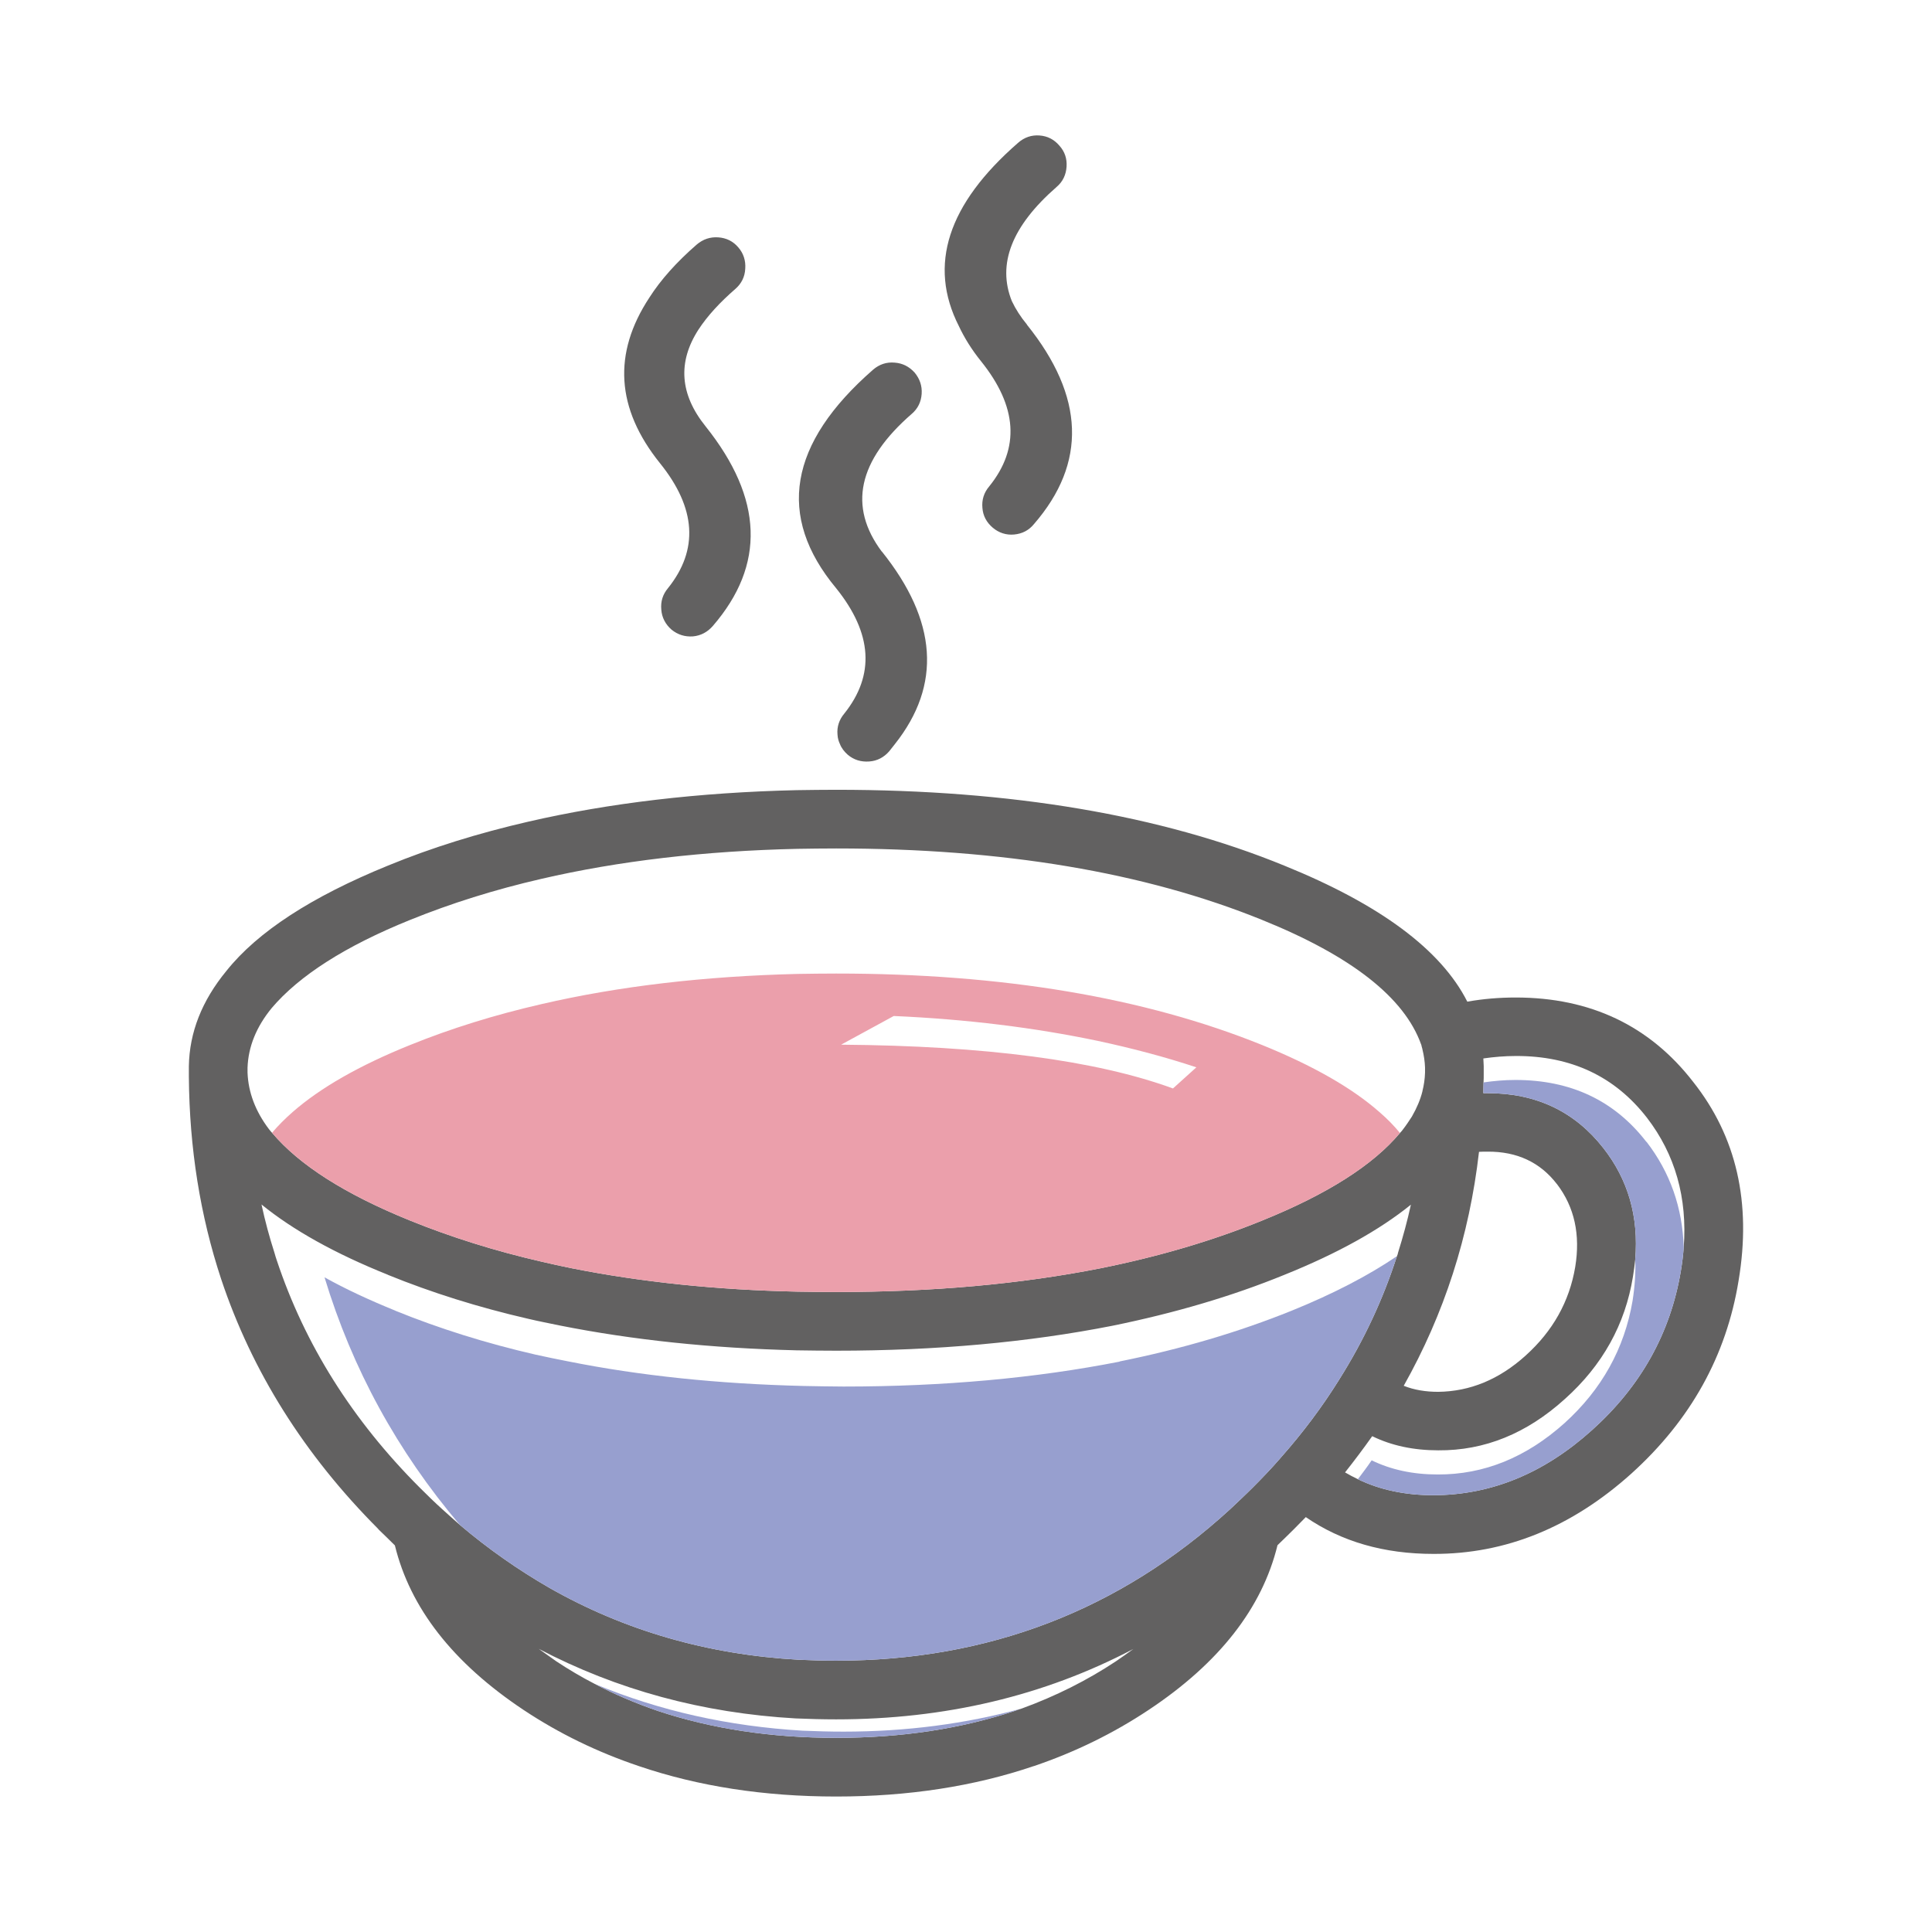 <?xml version="1.0" standalone="no"?><!DOCTYPE svg PUBLIC "-//W3C//DTD SVG 1.1//EN" "http://www.w3.org/Graphics/SVG/1.1/DTD/svg11.dtd"><svg t="1643150784842" class="icon" viewBox="0 0 1024 1024" version="1.1" xmlns="http://www.w3.org/2000/svg" p-id="2347" width="200" height="200" xmlns:xlink="http://www.w3.org/1999/xlink"><defs><style type="text/css"></style></defs><path d="M 565.3 88.4 c 0.3 -4.2 -0.9 -8 -3.8 -11.2 c -2.8 -3.3 -6.3 -5.1 -10.6 -5.4 c -4.2 -0.3 -8 1 -11.3 3.9 c -37.3 32.5 -47.8 64.8 -31.4 97.1 c 2.9 6.2 6.8 12.5 11.8 18.7 c 19.2 23.9 20.7 46 4.3 66.3 c -2.8 3.3 -4 7.1 -3.6 11.4 c 0.3 4.2 2.2 7.7 5.5 10.5 c 3.2 2.7 7.1 4 11.3 3.6 c 4.3 -0.4 7.8 -2.2 10.5 -5.5 c 28.1 -32.4 26.9 -67.6 -3.7 -105.7 v -0.1 c -3.4 -4.1 -6 -8.2 -8 -12.4 c -7.9 -19.7 0 -39.8 23.7 -60.5 c 3.3 -2.8 5 -6.4 5.3 -10.7 Z m -170.3 54 c 0.3 -4.2 -0.9 -8.1 -3.7 -11.3 c -2.8 -3.3 -6.4 -5 -10.6 -5.3 c -4.3 -0.3 -8.1 1 -11.4 3.8 c -10.7 9.3 -19.1 18.7 -25.1 28.1 c -19.5 29.6 -17.7 58.8 5.6 87.8 c 19.2 23.8 20.6 45.9 4.2 66.3 c -2.7 3.2 -3.9 7 -3.5 11.3 c 0.3 4.2 2.2 7.8 5.4 10.6 c 3.3 2.7 7.1 3.9 11.4 3.6 c 4.2 -0.4 7.7 -2.3 10.5 -5.5 c 28 -32.4 26.7 -67.6 -3.8 -105.8 c -13.7 -17 -14.9 -34.1 -3.8 -51.3 c 4.7 -7.2 11.3 -14.4 19.6 -21.6 c 3.2 -2.8 5 -6.4 5.2 -10.7 Z m 89.8 55.1 c -2.9 -3.2 -6.4 -5 -10.6 -5.3 c -4.3 -0.4 -8.1 0.9 -11.4 3.7 c -44.8 39.1 -51.4 77.7 -19.6 115.9 c 19.2 23.9 20.6 46 4.3 66.4 c -2.7 3.2 -4 7 -3.6 11.2 c 0.1 1.9 0.6 3.5 1.3 5 c 0.8 2.1 2.3 4 4.1 5.6 c 3.3 2.8 7.1 3.9 11.4 3.6 c 4.3 -0.3 7.8 -2.2 10.6 -5.4 c 1 -1.3 2 -2.5 3 -3.8 c 24.9 -31.4 22.5 -65.4 -6.9 -102.1 v 0.1 c -17.9 -23.9 -12.7 -48.2 15.8 -73 c 3.3 -2.8 5 -6.4 5.3 -10.6 c 0.3 -4.3 -1 -8 -3.7 -11.3 Z M 205.6 458.8 c -40.5 16.5 -69.1 35.1 -85.6 55.8 c -13 15.8 -19.6 32.6 -19.9 50.5 v 5.6 c 0.3 37.9 6 73.6 17.1 107.2 c 16.3 48.9 44 93.1 83.3 132.5 v 0.1 c 3 2.9 5.9 5.7 8.8 8.6 c 8.1 33.2 30.8 62.3 68.2 87.2 c 18.8 12.5 39.2 22.4 61.2 29.8 c 31.5 10.7 66.3 16.1 104.5 16.1 s 73.1 -5.4 104.6 -16.1 h 0.1 c 21.8 -7.4 42.1 -17.3 60.9 -29.8 c 37.5 -24.9 60.2 -54.1 68.3 -87.3 c 2.9 -2.8 5.8 -5.6 8.7 -8.5 c 2.1 -2.1 4.2 -4.3 6.3 -6.4 c 18.9 13 41.4 19.5 67.7 19.5 c 38.2 0.1 73.2 -14.1 104.9 -42.6 c 31.3 -28.3 50.3 -62.3 56.8 -102.3 c 6.9 -41.2 -1.1 -76.3 -24.1 -105.3 c -23 -29.7 -54.4 -44.7 -94 -44.7 c -8.7 0 -17.3 0.7 -25.7 2.2 c -13.9 -27.5 -46.2 -51.5 -97 -72.1 c -65.5 -26.8 -144.7 -40.2 -237.5 -40.2 c -7 0 -14 0.1 -21 0.2 c -51.9 1.2 -99.2 6.8 -142.2 16.7 c -26.5 6.1 -51.3 13.8 -74.4 23.3 Z m 11.7 28.8 c 21.7 -8.8 44.9 -16.1 69.7 -21.8 c 41 -9.5 86.3 -14.8 135.8 -15.9 h 0.1 c 6.7 -0.1 13.4 -0.2 20.3 -0.2 c 88.2 0 163.5 12.6 225.8 37.9 c 47.3 19.1 75.3 41.1 84.2 65.9 c 0 0 0 0.1 0.1 0.2 c 0.1 0.7 0.4 1.5 0.6 2.3 v 0.1 c 0.8 3.3 1.3 6.5 1.4 9.8 v 2.6 c -0.1 3.4 -0.6 6.7 -1.4 9.9 v 0.1 c -1.1 4.4 -3 8.8 -5.4 13 l -0.1 0.2 c -1.5 2.3 -3 4.6 -4.7 6.8 c -0.5 0.7 -1.1 1.4 -1.7 2 c -14.2 17 -38.6 32.5 -73 46.4 c -26.2 10.7 -54.8 19.1 -85.6 25.3 c -42.5 8.4 -89.1 12.6 -140.2 12.6 c -6.9 0 -13.7 -0.1 -20.4 -0.2 c -43.1 -0.9 -83.1 -5.1 -119.8 -12.4 c -5.5 -1.1 -10.8 -2.3 -16 -3.5 c -24.8 -5.7 -48 -13 -69.7 -21.8 c -34.3 -13.9 -58.7 -29.4 -73.1 -46.5 c -0.1 0 -0.1 -0.1 -0.2 -0.2 c -0.5 -0.5 -1 -1.2 -1.5 -1.8 c -7.1 -9.4 -10.9 -19.4 -11.3 -29.9 v -2.6 c 0.4 -11.2 4.7 -21.7 12.8 -31.6 c 14.5 -17.1 38.9 -32.8 73.3 -46.7 Z M 146.7 668 c -0.4 -1.3 -0.9 -2.6 -1.2 -3.9 c -2.7 -8.4 -5 -16.9 -6.9 -25.7 c 16.6 13.5 38.9 26 67.1 37.3 h -0.1 c 23.1 9.4 47.9 17.2 74.4 23.3 c 5.5 1.3 11.2 2.4 17 3.6 c 38.3 7.6 80 12 125.2 13.1 c 7 0.1 14 0.2 21 0.2 c 53.3 0 102.1 -4.5 146.3 -13.2 c 32.9 -6.7 63.3 -15.6 91.2 -27 c 28.1 -11.3 50.4 -23.7 67.1 -37.2 c -1.9 8.7 -4.2 17.1 -6.8 25.4 c -0.1 0.6 -0.3 1.3 -0.6 1.9 c -7.4 23 -17.6 44.8 -30.6 65.4 l -0.3 0.5 c -8.8 14.1 -19 27.7 -30.5 40.7 l -0.6 0.7 c -4.6 5.3 -9.5 10.4 -14.5 15.4 c -4 4 -8 7.7 -12 11.5 c -58.5 53.5 -128.1 80.2 -208.7 80.2 c -6.7 0 -13.3 -0.2 -19.9 -0.5 c -48.1 -2.7 -92.2 -15.4 -132.1 -38.1 c -16.5 -9.5 -32.4 -20.6 -47.5 -33.4 c -3.1 -2.7 -6.1 -5.4 -9.2 -8.2 c -4.1 -3.7 -8 -7.5 -12 -11.5 c -35.8 -35.8 -61 -76 -75.8 -120.5 Z m 726.2 -75.6 c 15 19.5 21.5 42.5 19.5 68.8 c -0.3 4.1 -0.8 8.2 -1.5 12.4 c -5.5 32.9 -21.1 61 -47 84.3 c -25.5 23 -53.5 34.5 -84.1 34.6 c -14.9 0 -28.4 -2.8 -40.1 -8.5 c -2.3 -1.1 -4.6 -2.3 -6.8 -3.6 c 5 -6.3 9.8 -12.7 14.4 -19.2 c 10.2 5 21.9 7.5 35 7.5 c 24.5 0.2 46.9 -8.9 67.1 -27.2 c 19.9 -17.8 32 -39.5 36.1 -64.9 c 0.5 -3.1 0.9 -6.2 1.2 -9.1 c 1.9 -22.7 -3.8 -42.3 -16.9 -59 c -15.1 -19.3 -35.5 -29.1 -61.3 -29.1 h -2.3 c 0 -1.9 0.1 -3.8 0.1 -5.7 c 0.1 -1.5 0.1 -2.8 0.1 -4.3 V 565 c -0.1 -1.3 -0.1 -2.6 -0.2 -4 c 5.6 -0.8 11.4 -1.3 17.2 -1.3 c 29.3 -0.1 52.5 10.8 69.5 32.7 Z m -89 18.1 c 1.5 -0.1 3 -0.1 4.6 -0.1 c 15.5 -0.1 27.8 5.6 36.7 17.2 l 0.1 0.1 c 9.2 12.1 12.4 26.7 9.6 43.8 c -3.1 18.4 -11.9 34 -26.2 46.9 l -0.1 0.1 c -14.1 12.7 -29.5 19 -46.3 19.2 c -6.7 0 -12.8 -1 -18.3 -3.2 c 21.4 -38 34.8 -79.3 39.9 -124 Z m -192.4 270 c -15.4 10.2 -32 18.5 -49.8 25 c -1.3 0.4 -2.6 0.8 -3.8 1.3 c -28.6 9.5 -60.1 14.3 -94.7 14.3 c -34.5 0 -66 -4.8 -94.6 -14.3 c -11.6 -4 -22.8 -8.7 -33.4 -14.3 c -7 -3.6 -13.9 -7.7 -20.4 -12 c -3.3 -2.3 -6.4 -4.5 -9.3 -6.6 c 41.4 21.7 86.8 34.1 136.2 36.9 c 7.1 0.3 14.3 0.5 21.5 0.5 c 57.6 0 110.1 -12.4 157.5 -37.3 c -3 2.2 -6 4.3 -9.2 6.5 Z" fill="#626161" p-id="2348"></path><path d="M 287 532.2 c -24.8 5.7 -48 12.9 -69.7 21.7 c -26.8 10.8 -47.6 22.7 -62.2 35.5 c -4.1 3.6 -7.8 7.3 -10.9 11 c 14.4 17.1 38.8 32.6 73.1 46.5 c 21.7 8.8 44.9 16.1 69.7 21.8 c 5.2 1.2 10.5 2.4 16 3.5 c 36.7 7.3 76.7 11.5 119.8 12.4 c 6.7 0.1 13.5 0.2 20.4 0.2 c 51.1 0 97.7 -4.2 140.2 -12.6 c 30.8 -6.2 59.4 -14.6 85.6 -25.3 c 34.4 -13.9 58.8 -29.4 73 -46.4 c -3.1 -3.8 -6.7 -7.5 -10.9 -11.1 c -14.4 -12.7 -35.2 -24.6 -62.1 -35.5 c -62.3 -25.2 -137.6 -37.9 -225.8 -37.9 c -6.9 0 -13.6 0.1 -20.3 0.2 h -0.1 c -49.5 1.2 -94.8 6.5 -135.8 16 Z m 347.1 33.5 l -12.4 11.2 c -40.8 -14.9 -99.5 -22.6 -175.9 -23.2 l 27.9 -15.2 c 38.8 1.7 74.8 6.2 108.2 13.2 c 18.2 3.9 35.6 8.5 52.2 14 Z" fill="#eb9fab" p-id="2349"></path><path d="M 209.5 694.7 h 0.1 c -14 -5.7 -26.5 -11.5 -37.6 -17.7 c 14.7 48.5 38.6 92.2 71.7 131.2 c 15.1 12.8 31 23.9 47.5 33.4 c 39.9 22.7 84 35.4 132.1 38.1 c 6.6 0.3 13.2 0.5 19.9 0.5 c 80.6 0 150.2 -26.7 208.7 -80.2 c 4 -3.8 8 -7.5 12 -11.5 c 5 -5 9.9 -10.1 14.5 -15.4 l 0.6 -0.7 c 11.5 -13 21.7 -26.6 30.5 -40.7 l 0.3 -0.5 c 13 -20.6 23.2 -42.4 30.6 -65.4 c -15 10.2 -33.6 19.9 -55.8 28.9 c -28 11.3 -58.4 20.3 -91.2 26.9 v 0.1 c -44.3 8.7 -93.1 13.2 -146.3 13.2 c -7.1 0 -14.1 -0.2 -21.1 -0.3 c -45.1 -1.1 -86.8 -5.4 -125.2 -13.1 c -5.8 -1.1 -11.3 -2.3 -16.9 -3.5 c -26.5 -6.1 -51.3 -13.9 -74.4 -23.3 Z m 576.7 -115.3 h 2.3 c 25.8 0 46.2 9.8 61.3 29.1 c 13.1 16.7 18.8 36.3 16.9 59 c 0.3 6.9 -0.2 14.2 -1.4 21.9 c -4.3 25.3 -16.3 47 -36.1 64.9 c -20.3 18.2 -42.7 27.3 -67.2 27.2 c -13.1 0 -24.7 -2.5 -35 -7.5 c -2.3 3.4 -4.8 6.7 -7.3 10 c 11.7 5.7 25.2 8.5 40.1 8.5 c 30.6 -0.1 58.6 -11.6 84.1 -34.6 c 25.9 -23.3 41.5 -51.4 47 -84.3 c 0.7 -4.2 1.2 -8.3 1.5 -12.4 c -0.6 -21 -7.2 -39.8 -19.7 -56 h -0.1 c -17 -22 -40.2 -32.8 -69.4 -32.8 c -5.8 0 -11.3 0.5 -16.9 1.3 c 0 1.9 -0.1 3.8 -0.1 5.7 Z M 537.9 906.8 c 1.2 -0.5 2.5 -0.9 3.8 -1.3 c -29.9 8.2 -61.4 12.3 -94.6 12.3 c -7.3 0 -14.4 -0.2 -21.6 -0.5 c -39.2 -2.3 -76 -10.5 -110.3 -24.8 c 10.6 5.6 21.8 10.3 33.4 14.3 c 28.6 9.5 60.1 14.3 94.6 14.3 c 34.6 0 66.1 -4.8 94.7 -14.3 Z" fill="#979fcf" p-id="2350"></path></svg>